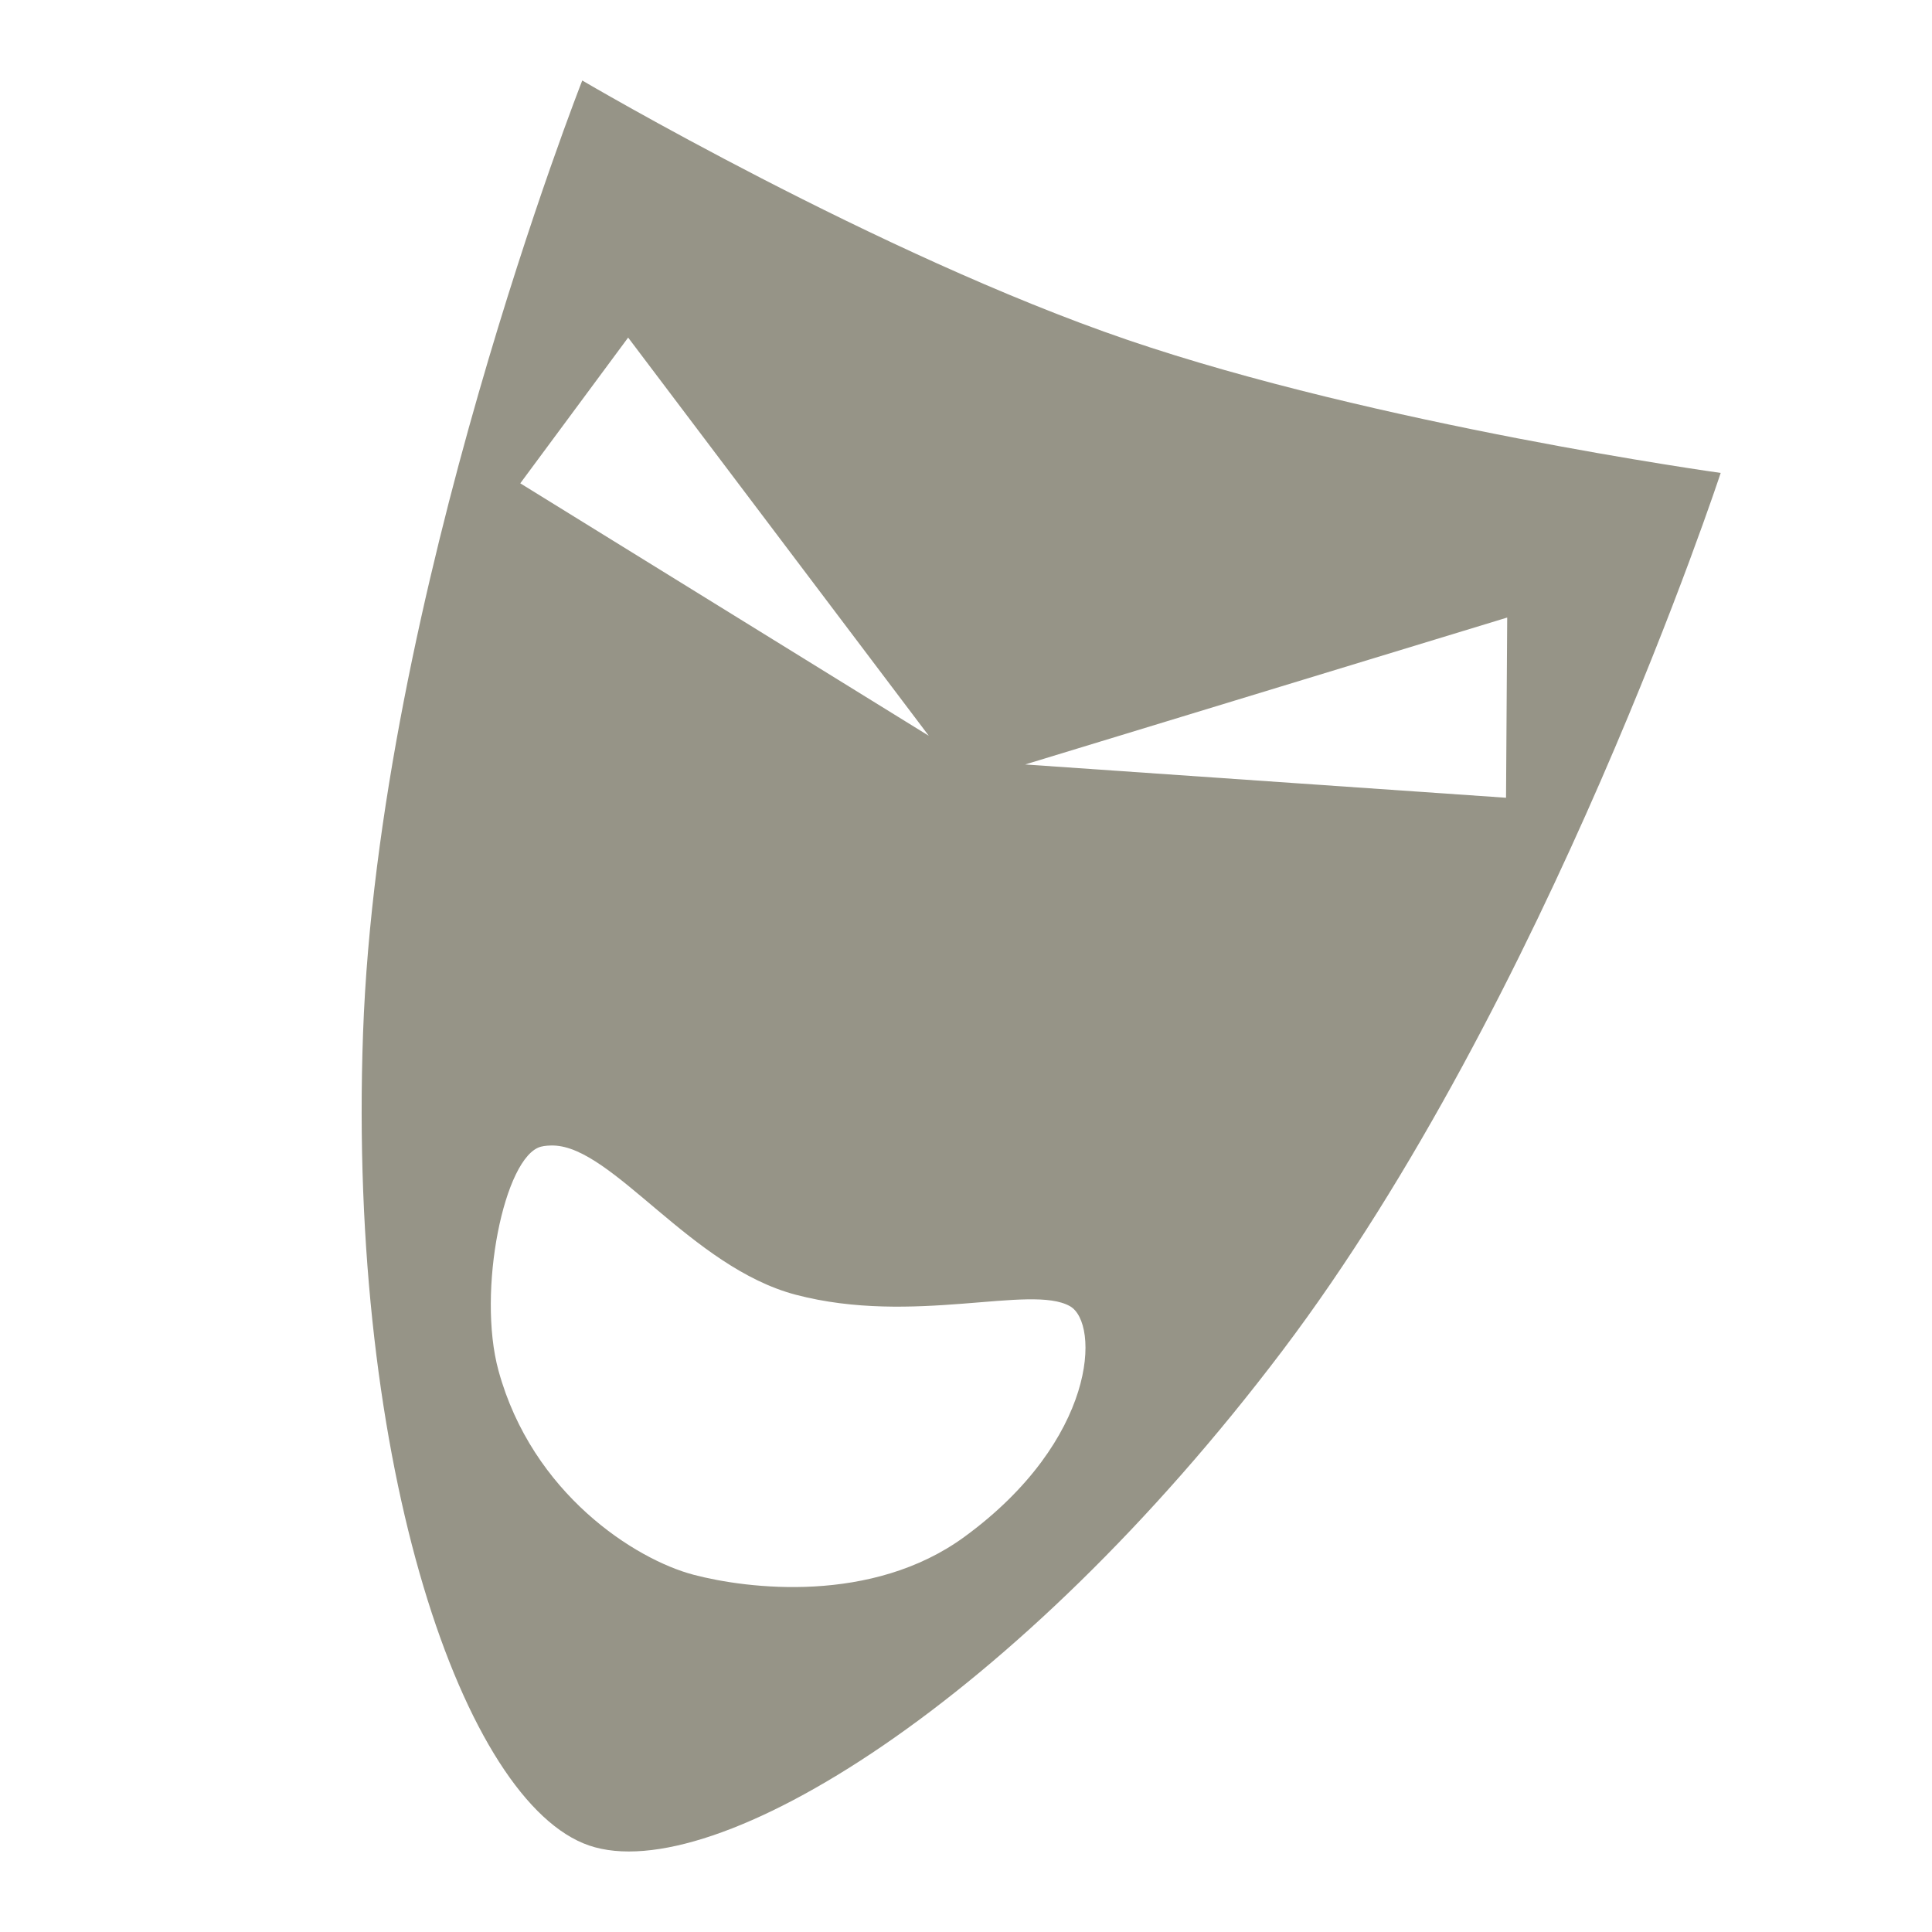 <?xml version="1.0" encoding="UTF-8" standalone="no"?>
<!-- Created with Inkscape (http://www.inkscape.org/) -->

<svg
   xmlns:dc="http://purl.org/dc/elements/1.1/"
   xmlns:cc="http://creativecommons.org/ns#"
   xmlns:rdf="http://www.w3.org/1999/02/22-rdf-syntax-ns#"
   xmlns:svg="http://www.w3.org/2000/svg"
   xmlns="http://www.w3.org/2000/svg"
   xmlns:xlink="http://www.w3.org/1999/xlink"
   xmlns:sodipodi="http://sodipodi.sourceforge.net/DTD/sodipodi-0.dtd"
   xmlns:inkscape="http://www.inkscape.org/namespaces/inkscape"
   version="1.0"
   width="48"
   height="48"
   id="svg2"
   inkscape:version="0.47pre4 r22446"
   sodipodi:docname="ooo-impress.svg">
  <sodipodi:namedview
     pagecolor="#ffffff"
     bordercolor="#666666"
     borderopacity="1"
     objecttolerance="10"
     gridtolerance="10"
     guidetolerance="10"
     inkscape:pageopacity="0"
     inkscape:pageshadow="2"
     inkscape:window-width="1360"
     inkscape:window-height="697"
     id="namedview30"
     showgrid="false"
     inkscape:zoom="5.5208333"
     inkscape:cx="26.807547"
     inkscape:cy="25.267925"
     inkscape:window-x="0"
     inkscape:window-y="25"
     inkscape:window-maximized="1"
     inkscape:current-layer="svg2" />
    
  
  
  
  
  <filter>
    </filter>
  <linearGradient
     id="linearGradient4321">
    <stop
       style="stop-color:#969487;stop-opacity:1.0;"
       offset="0"
       id="stop1" />
    <stop
       style="stop-color:#969487;stop-opacity:1.0;"
       offset="1"
       id="stop2" />
  </linearGradient>
  <linearGradient
     inkscape:collect="always"
     xlink:href="#linearGradient4321"
     id="linearGradient1234"
     x1="0%"
     y1="50%"
     x2="100%"
     y2="50%" />
<defs
     id="defs5">
    <inkscape:perspective
       sodipodi:type="inkscape:persp3d"
       inkscape:vp_x="0 : 24 : 1"
       inkscape:vp_y="0 : 1000 : 0"
       inkscape:vp_z="48 : 24 : 1"
       inkscape:persp3d-origin="24 : 16 : 1"
       id="perspective34" />
    <linearGradient
       inkscape:collect="always"
       xlink:href="#linearGradient4321"
       id="linearGradient2840"
       x1="7.983"
       y1="21.123"
       x2="50.228"
       y2="21.123"
       gradientTransform="matrix(0.799,0,0,1.042,2.605,2)"
       gradientUnits="userSpaceOnUse" />
  </defs>
  <path
     d="m 14.466,2 c 0,0 -5.058,12.846 -5.446,23.665 -0.387,10.819 2.519,19.128 5.617,20.186 3.097,1.058 10.639,-3.586 17.221,-12.289 6.582,-8.703 10.892,-21.812 10.892,-21.812 0,0 -8.546,-1.191 -14.741,-3.307 C 21.815,6.327 14.466,2 14.466,2 z m 1.14,6.387 7.47,9.894 -10.15,-6.273 2.68,-3.621 z m 21.84,6.957 -0.029,4.476 -11.947,-0.827 11.975,-3.65 z m -23.693,13.116 c 1.479,0.041 3.421,3.023 6.016,3.707 2.927,0.77 5.837,-0.269 6.814,0.285 0.744,0.422 0.676,3.322 -2.623,5.731 -2.301,1.68 -5.397,1.292 -6.729,0.941 -1.441,-0.379 -4.01,-2.007 -4.847,-5.075 -0.538,-1.971 0.144,-5.32 1.055,-5.56 0.095,-0.025 0.215,-0.031 0.314,-0.029 z"
     id="path3136"
     style="fill:url(#linearGradient2840);fill-opacity:1;fill-rule:evenodd;stroke:none;filter:url(#filter1111)" />
  <g
     transform="matrix(-0.163,0,0,0.16,-6.858,-7.071)"
     id="g2196"
     style="fill:url(#linearGradient1234);filter:url(#filter1111)">
    <g
       id="g2184"
       style="fill:url(#linearGradient1234);filter:url(#filter1111)" />
    <g
       id="g2190"
       style="fill:url(#linearGradient1234);filter:url(#filter1111)" />
  </g>
</svg>
